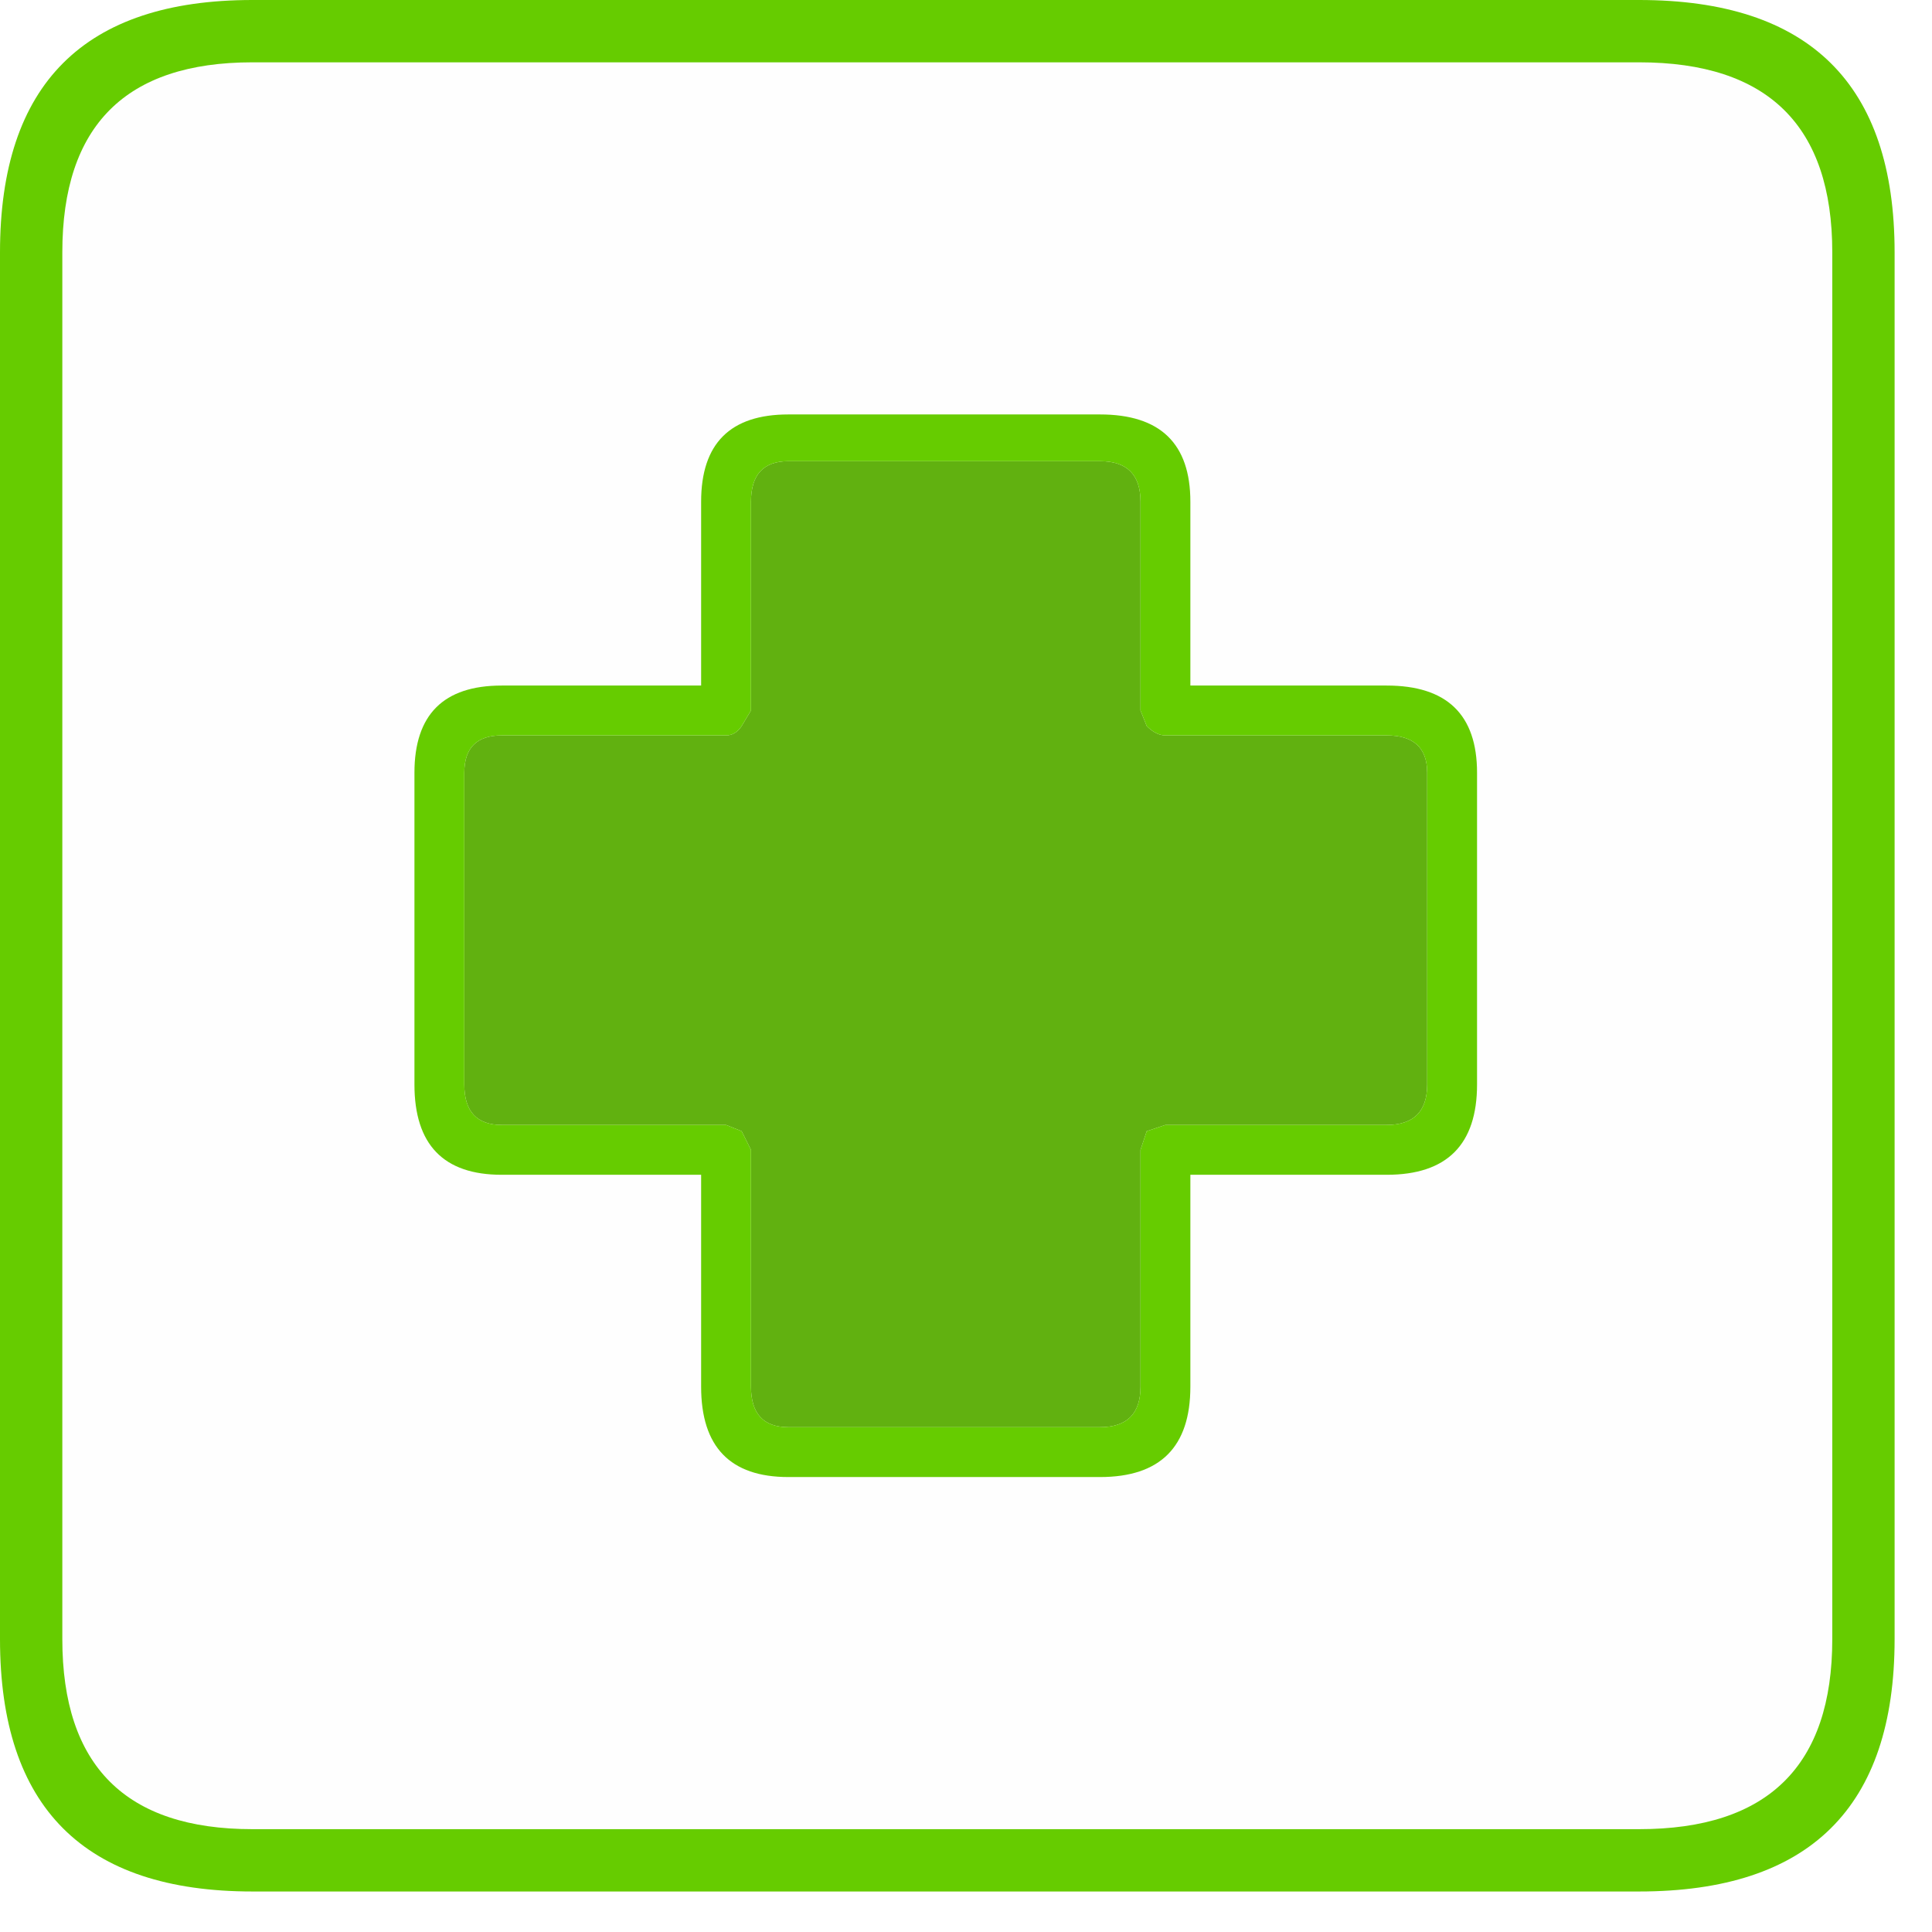 <?xml version="1.0" encoding="utf-8"?>
<svg version="1.1" id="Layer_1"
xmlns="http://www.w3.org/2000/svg"
xmlns:xlink="http://www.w3.org/1999/xlink"
xmlns:author="http://www.sothink.com"
width="31px" height="31px"
xml:space="preserve">
<g id="282" transform="matrix(1, 0, 0, 1, 15.2, 15.2)">
<path style="fill:#000000;fill-opacity:0.004" d="M2.45,-8.55L-2.55 -8.55Q-3.95 -8.55 -3.95 -7.15L-3.95 -4.2L-7.15 -4.2Q-8.55 -4.2 -8.55 -2.8L-8.55 2.2Q-8.55 3.65 -7.15 3.65L-3.95 3.65L-3.95 7.05Q-3.95 8.5 -2.55 8.5L2.45 8.5Q3.9 8.5 3.9 7.05L3.9 3.65L7.05 3.65Q8.5 3.65 8.5 2.2L8.5 -2.8Q8.5 -4.2 7.05 -4.2L3.9 -4.2L3.9 -7.15Q3.9 -8.55 2.45 -8.55M14.2,-11.15L14.2 11.1Q14.2 14.15 11.1 14.15L-11.15 14.15Q-14.2 14.15 -14.2 11.1L-14.2 -11.15Q-14.2 -14.2 -11.15 -14.2L11.1 -14.2Q14.2 -14.2 14.2 -11.15" />
<path style="fill:#61B110;fill-opacity:1" d="M3.1,-7.15L3.1 -3.8L3.2 -3.55Q3.35 -3.4 3.5 -3.4L7.05 -3.4Q7.7 -3.4 7.7 -2.8L7.7 2.2Q7.7 2.85 7.05 2.85L3.5 2.85L3.2 2.95L3.1 3.25L3.1 7.05Q3.1 7.7 2.45 7.7L-2.55 7.7Q-3.15 7.7 -3.15 7.05L-3.15 3.25L-3.3 2.95L-3.55 2.85L-7.15 2.85Q-7.75 2.85 -7.75 2.2L-7.75 -2.8Q-7.75 -3.4 -7.15 -3.4L-3.55 -3.4Q-3.4 -3.4 -3.3 -3.55L-3.15 -3.8L-3.15 -7.15Q-3.15 -7.8 -2.55 -7.8L2.45 -7.8Q3.1 -7.8 3.1 -7.15" />
<path style="fill:#66CC00;fill-opacity:1" d="M3.9,-7.15L3.9 -4.2L7.05 -4.2Q8.5 -4.2 8.5 -2.8L8.5 2.2Q8.5 3.65 7.05 3.65L3.9 3.65L3.9 7.05Q3.9 8.5 2.45 8.5L-2.55 8.5Q-3.95 8.5 -3.95 7.05L-3.95 3.65L-7.15 3.65Q-8.55 3.65 -8.55 2.2L-8.55 -2.8Q-8.55 -4.2 -7.15 -4.2L-3.95 -4.2L-3.95 -7.15Q-3.95 -8.55 -2.55 -8.55L2.45 -8.55Q3.9 -8.55 3.9 -7.15M2.45,-7.8L-2.55 -7.8Q-3.15 -7.8 -3.15 -7.15L-3.15 -3.8L-3.3 -3.55Q-3.4 -3.4 -3.55 -3.4L-7.15 -3.4Q-7.75 -3.4 -7.75 -2.8L-7.75 2.2Q-7.75 2.85 -7.15 2.85L-3.55 2.85L-3.3 2.95L-3.15 3.25L-3.15 7.05Q-3.15 7.7 -2.55 7.7L2.45 7.7Q3.1 7.7 3.1 7.05L3.1 3.25L3.2 2.95L3.5 2.85L7.05 2.85Q7.7 2.85 7.7 2.2L7.7 -2.8Q7.7 -3.4 7.05 -3.4L3.5 -3.4Q3.35 -3.4 3.2 -3.55L3.1 -3.8L3.1 -7.15Q3.1 -7.8 2.45 -7.8M11.1,-14.2L-11.15 -14.2Q-14.2 -14.2 -14.2 -11.15L-14.2 11.1Q-14.2 14.15 -11.15 14.15L11.1 14.15Q14.2 14.15 14.2 11.1L14.2 -11.15Q14.2 -14.2 11.1 -14.2M15.2,-11.15L15.2 11.1Q15.2 15.15 11.1 15.15L-11.15 15.15Q-15.2 15.15 -15.2 11.1L-15.2 -11.15Q-15.2 -15.2 -11.15 -15.2L11.1 -15.2Q15.2 -15.2 15.2 -11.15" />
</g>
</svg>
